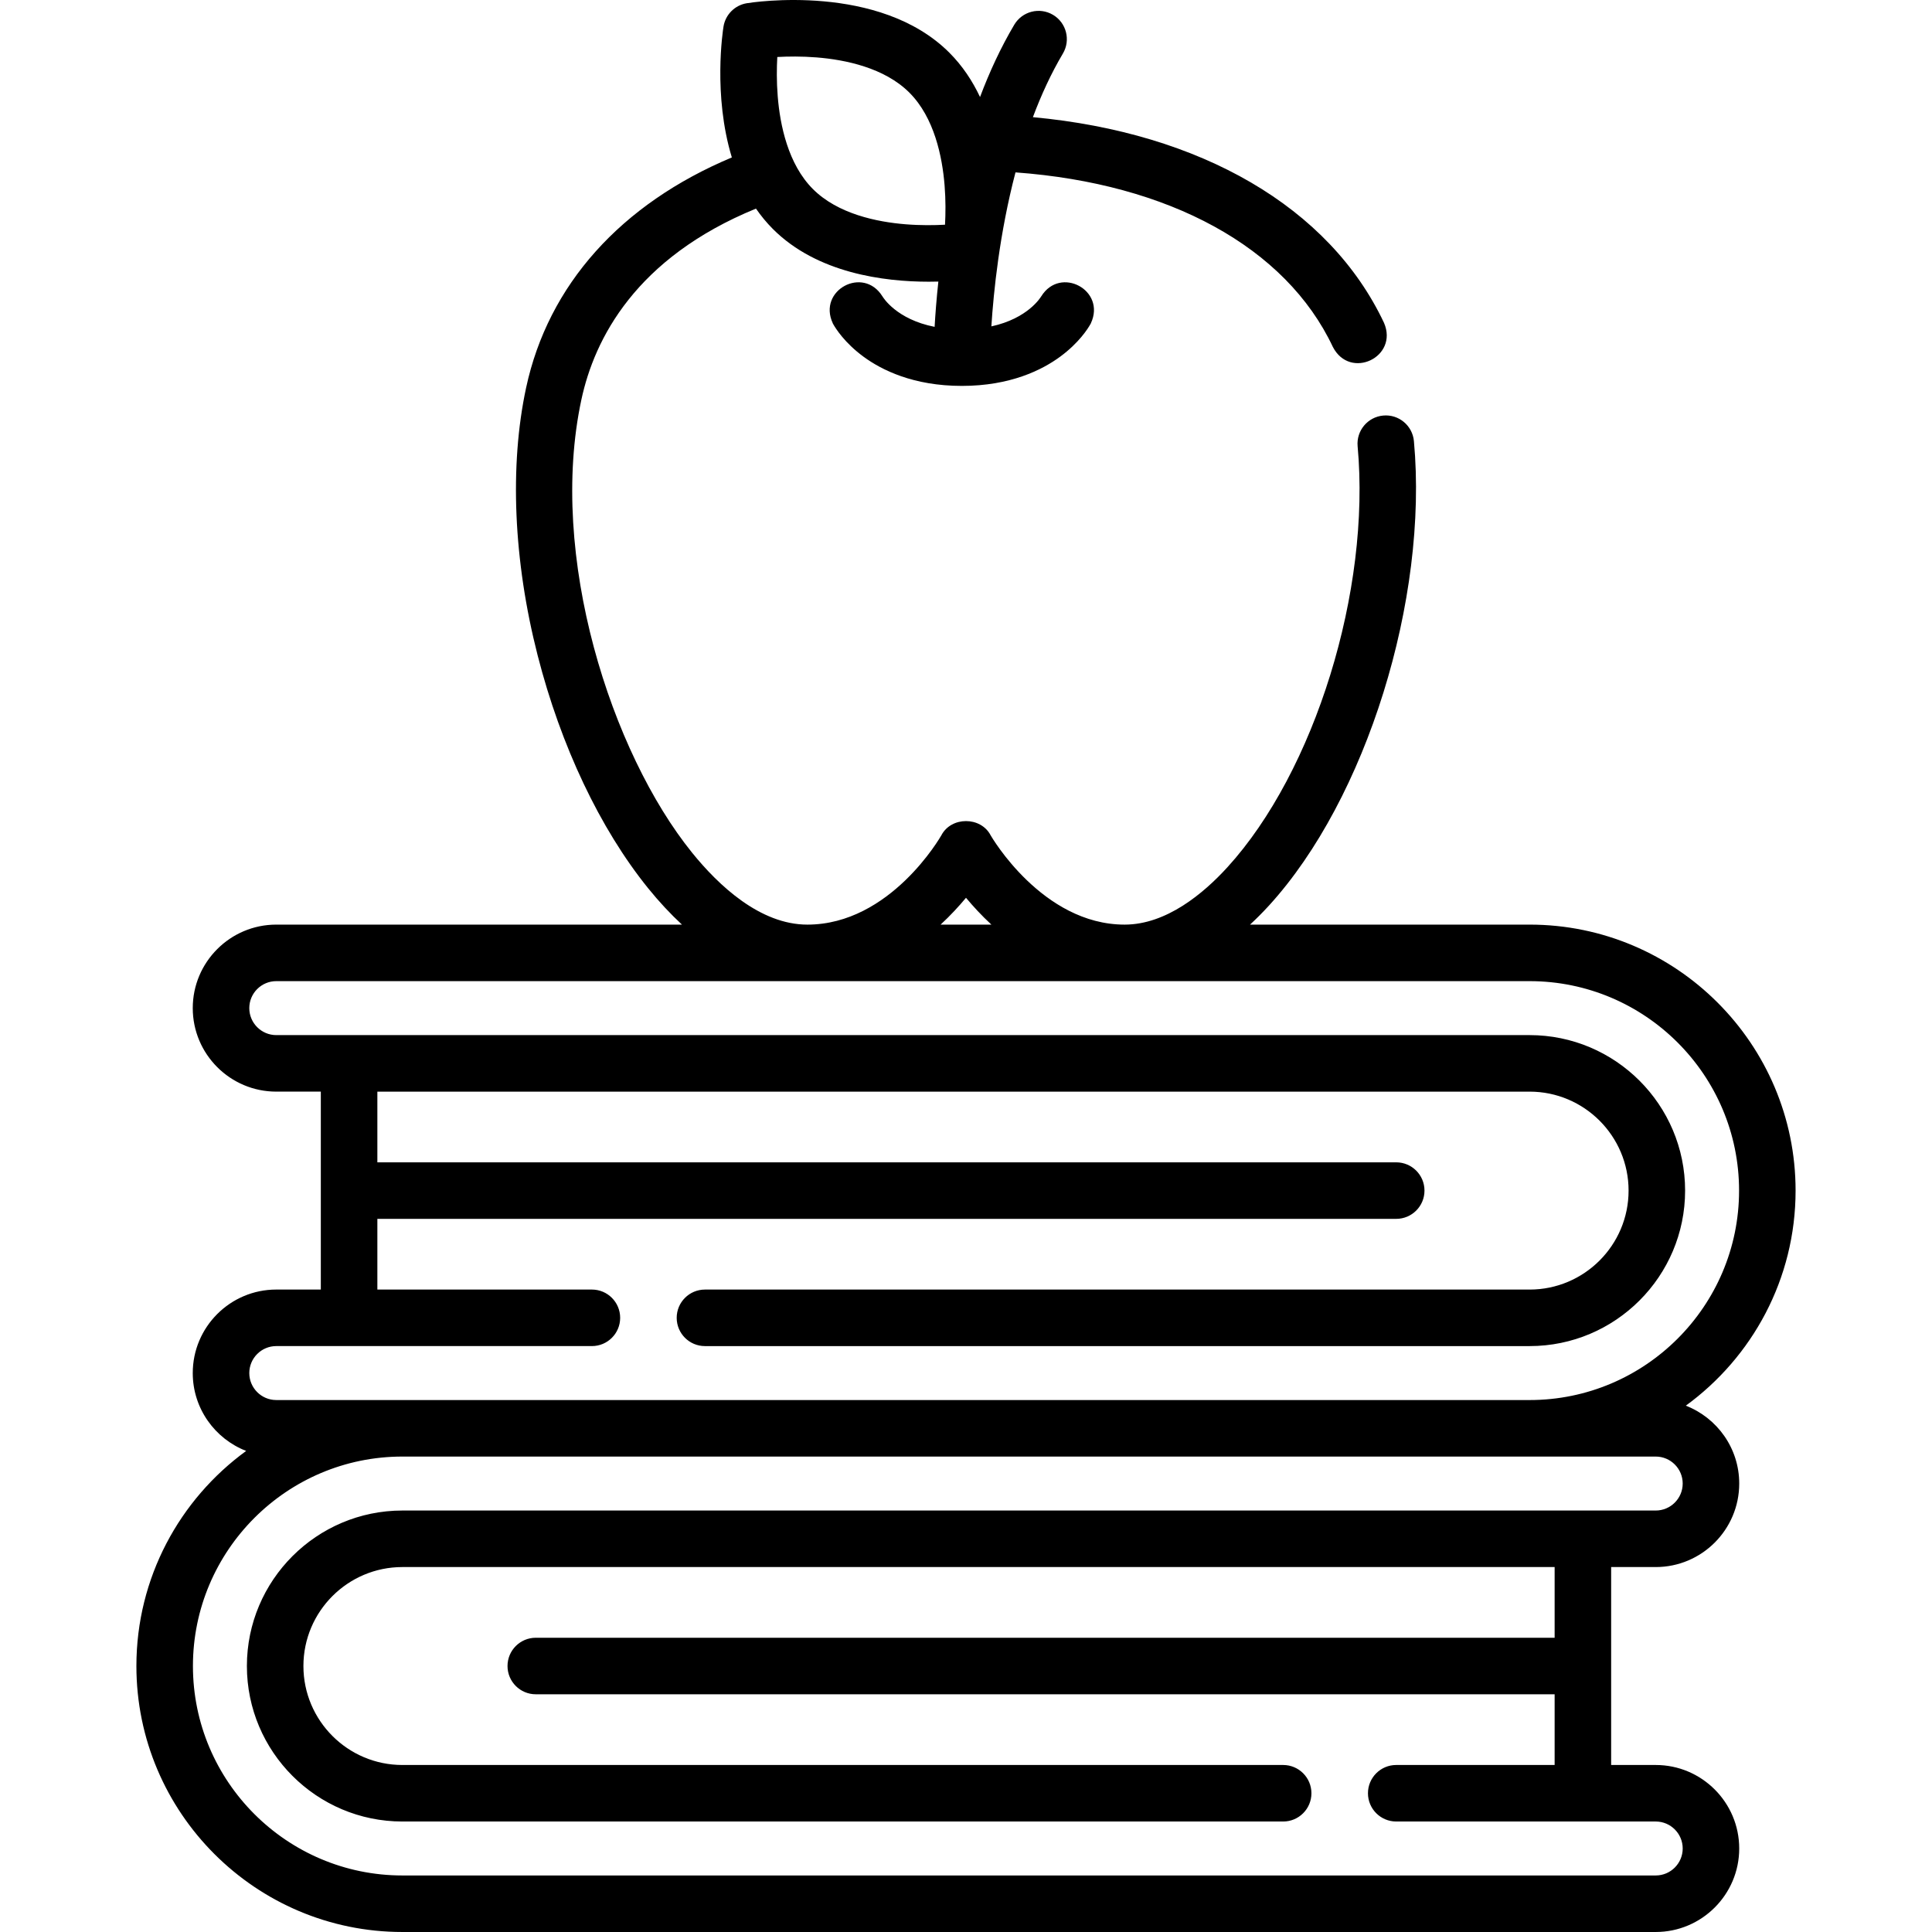 <svg id="Layer_1" enable-background="new 0 0 512 512" height="512" viewBox="0 0 512 512" width="512" xmlns="http://www.w3.org/2000/svg"><g><path d="m426.974 415.286h11.809c12.203 0 22.13-9.928 22.13-22.13 0-9.391-5.883-17.429-14.155-20.637 17.613-12.827 29.091-33.593 29.091-57 0-38.867-31.62-70.488-70.487-70.488h-74.087c1.708-1.583 3.398-3.274 5.061-5.097 25.726-28.199 42.221-81.093 38.368-123.036-.379-4.12-4.032-7.161-8.144-6.773-4.12.378-7.152 4.025-6.774 8.145 3.509 38.19-11.33 86.155-34.516 111.568-6.324 6.931-16.181 15.194-27.227 15.194-21.842 0-35.382-23.437-35.506-23.656-2.616-5.04-10.458-5.039-13.074 0-.132.237-13.489 23.656-35.506 23.656-12.516 0-23.526-10.374-30.558-19.078-21.4-26.485-38.22-78.632-29.324-120.052 3.463-16.127 14.385-37.564 46.266-50.62 1.319 1.907 2.808 3.728 4.5 5.42 11.715 11.714 29.447 13.954 41.294 13.954.881 0 1.729-.013 2.541-.035-.503 4.67-.807 8.749-.99 11.998-10.129-1.99-13.651-7.784-13.825-8.081l-.007.003c-5.053-8.159-17.229-1.65-13.16 7.118l-.009.005c.032.061.09.168.136.249.661 1.176 3.021 4.932 7.989 8.591 4.809 3.542 13.238 7.763 26.086 7.763s21.277-4.221 26.086-7.763c4.968-3.658 7.328-7.414 7.989-8.591.047-.081.104-.187.137-.249l-.009-.005c4.07-8.776-8.113-15.272-13.159-7.118l-.007-.003c-.169.29-3.548 5.859-13.206 7.957.581-9.123 2.152-24.652 6.392-40.812 40.665 2.959 71.623 19.785 84.111 46.266 4.574 8.848 17.467 2.682 13.55-6.39-14.464-30.673-48.603-50.392-93.048-54.509 2.197-5.862 4.817-11.576 7.948-16.857 2.11-3.559.935-8.153-2.623-10.263-3.558-2.112-8.153-.935-10.263 2.623-3.594 6.062-6.583 12.552-9.071 19.158-1.999-4.243-4.647-8.266-8.136-11.755-18.561-18.563-52.234-13.338-53.657-13.104-3.181.517-5.674 3.01-6.191 6.191-.164 1.007-2.818 18.159 2.212 34.68-29.419 12.333-48.669 33.779-54.523 61.032-4.438 20.664-3.355 45.847 3.052 70.906 6.147 24.043 16.54 45.958 29.267 61.708 2.92 3.613 5.922 6.823 8.981 9.662h-107.512c-12.203 0-22.13 9.928-22.13 22.13 0 12.203 9.927 22.13 22.13 22.13h11.809v52.454h-11.809c-12.203 0-22.13 9.927-22.13 22.13 0 9.391 5.883 17.429 14.155 20.636-17.613 12.827-29.091 33.593-29.091 57 0 38.867 31.621 70.487 70.488 70.487h332.146c12.203 0 22.13-9.927 22.13-22.129 0-12.203-9.927-22.13-22.13-22.13h-11.809v-52.453zm-220.983-400.182c2.817-.154 6.468-.206 10.447.114 7.556.609 17.95 2.722 24.557 9.329v.001c6.608 6.607 8.72 17 9.329 24.557.321 3.979.269 7.631.115 10.446-2.818.154-6.469.206-10.447-.114-7.556-.609-17.95-2.722-24.557-9.33-6.608-6.607-8.72-17.001-9.329-24.557-.321-3.98-.27-7.631-.115-10.446zm50.009 222.817c1.859 2.237 4.108 4.685 6.727 7.11h-13.455c2.62-2.426 4.869-4.873 6.728-7.11zm-182.784 133.104c-3.943 0-7.15-3.207-7.15-7.149s3.207-7.15 7.15-7.15h83.644c4.137 0 7.49-3.353 7.49-7.49s-3.354-7.49-7.49-7.49h-56.854v-18.737h270.007c4.137 0 7.49-3.353 7.49-7.49s-3.353-7.49-7.49-7.49h-270.008v-18.736h305.358c14.462 0 26.227 11.765 26.227 26.227s-11.765 26.228-26.227 26.228h-218.542c-4.137 0-7.49 3.353-7.49 7.49s3.354 7.49 7.49 7.49h218.542c22.722 0 41.208-18.486 41.208-41.208s-18.486-41.207-41.208-41.207h-332.147c-3.943 0-7.15-3.208-7.15-7.15s3.207-7.15 7.15-7.15h332.147c30.607 0 55.507 24.9 55.507 55.507s-24.9 55.507-55.507 55.507h-298.726-33.421zm296.797 96.715c-4.137 0-7.49 3.353-7.49 7.49s3.354 7.49 7.49 7.49h68.771c3.943 0 7.15 3.208 7.15 7.15s-3.207 7.149-7.15 7.149h-332.147c-30.607 0-55.507-24.9-55.507-55.507s24.9-55.507 55.507-55.507h332.146c3.943 0 7.15 3.208 7.15 7.15s-3.207 7.15-7.15 7.15h-332.146c-22.722 0-41.208 18.486-41.208 41.207 0 22.722 18.486 41.208 41.208 41.208h233.415c4.137 0 7.49-3.353 7.49-7.49s-3.353-7.49-7.49-7.49h-233.415c-14.462 0-26.228-11.766-26.228-26.228s11.765-26.227 26.228-26.227h305.357v18.736h-270.007c-4.137 0-7.49 3.353-7.49 7.49s3.354 7.49 7.49 7.49h270.007v18.737h-41.981z"/></g></svg>
